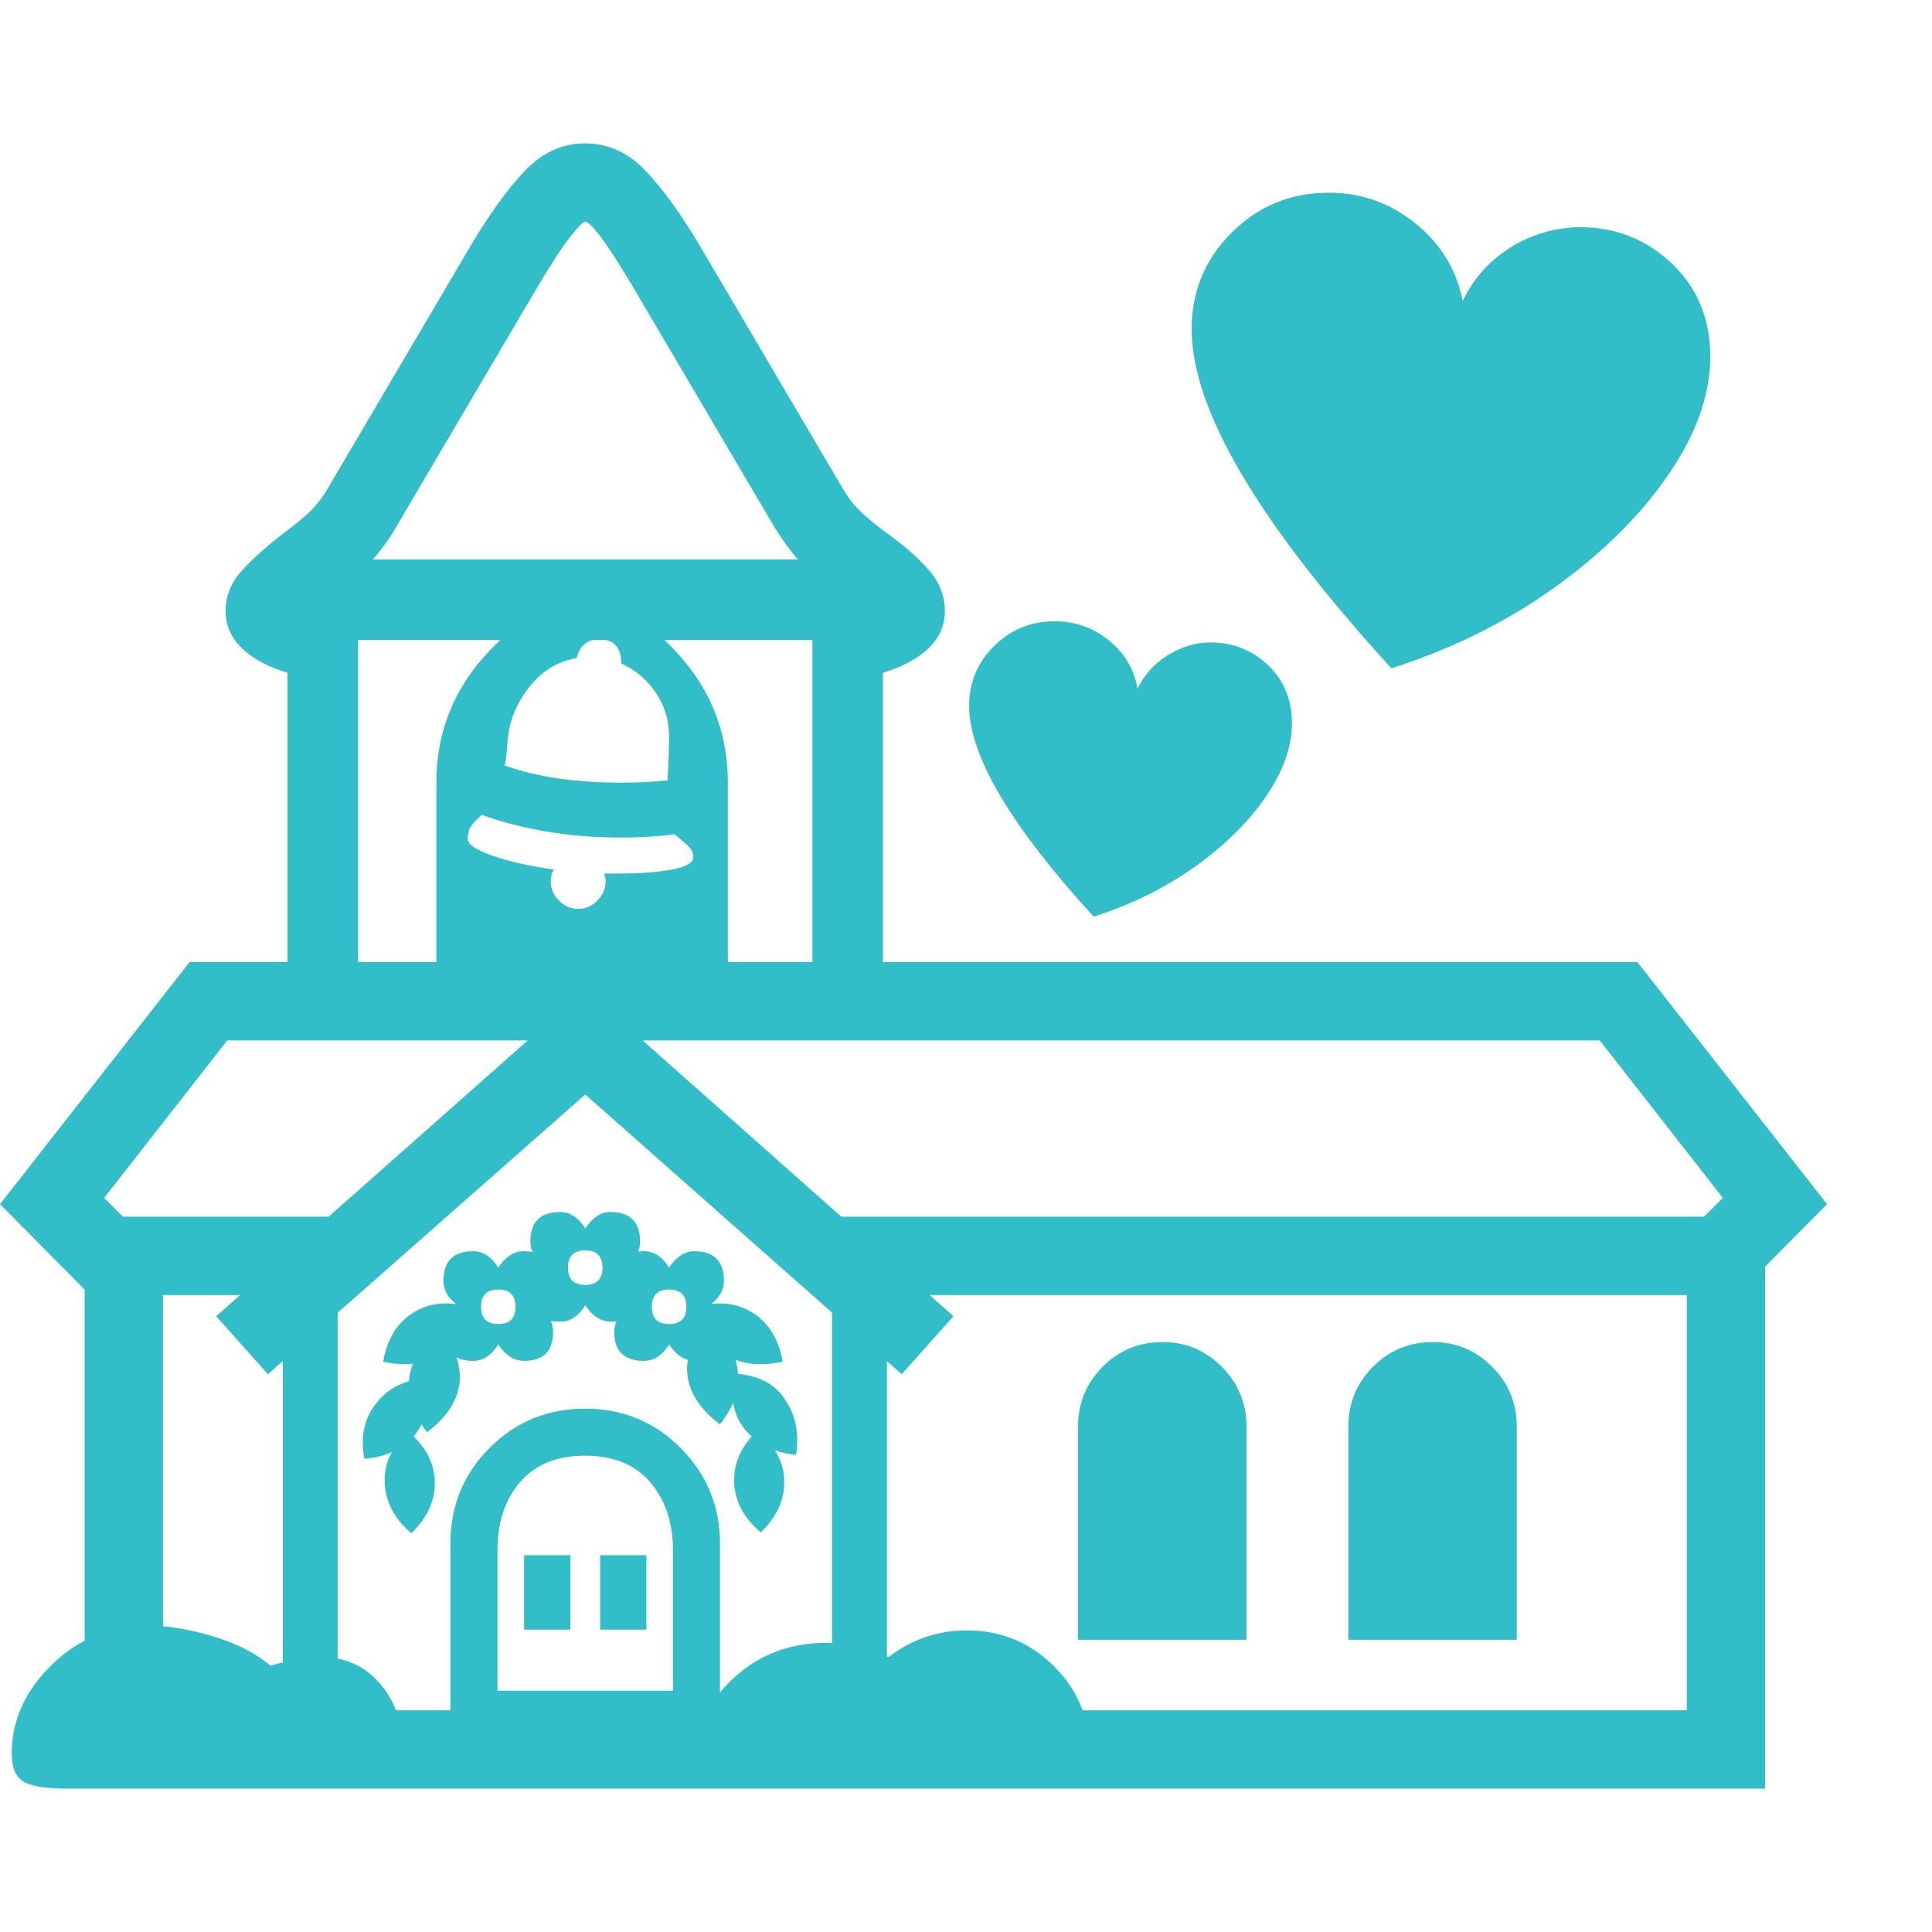 <svg version="1.1" xmlns="http://www.w3.org/2000/svg" style="fill:rgba(0,0,0,1.0)" width="256" height="256" viewBox="0 0 38.531 32.812"><path fill="rgb(50, 190, 200)" d="M1.688 32.812 L1.688 21.719 L3.25 21.719 L3.25 31.25 L33.641 31.25 L33.641 21.719 L35.203 21.719 L35.203 32.812 Z M1.328 32.812 C0.911 32.812 0.625 32.766 0.469 32.672 C0.312 32.578 0.234 32.391 0.234 32.109 C0.234 31.453 0.5 30.865 1.031 30.344 C1.563 29.823 2.208 29.562 2.969 29.562 C3.344 29.562 3.768 29.633 4.242 29.773 C4.716 29.914 5.099 30.109 5.391 30.359 C5.62 30.297 5.815 30.253 5.977 30.227 C6.138 30.201 6.281 30.188 6.406 30.188 C6.885 30.188 7.279 30.367 7.586 30.727 C7.893 31.086 8.047 31.552 8.047 32.125 C8.047 32.406 7.964 32.591 7.797 32.68 C7.63 32.768 7.292 32.812 6.781 32.812 Z M5.641 31.641 L5.641 23.047 L6.734 23.047 L6.734 31.641 Z M8.203 27.719 C7.849 27.417 7.672 27.063 7.672 26.656 C7.672 26.302 7.828 25.979 8.141 25.688 C8.495 25.99 8.672 26.333 8.672 26.719 C8.672 27.083 8.516 27.417 8.203 27.719 Z M10.453 29.641 L10.453 28.156 L11.375 28.156 L11.375 29.641 Z M7.266 26.234 C7.182 25.776 7.271 25.396 7.531 25.094 C7.76 24.812 8.089 24.656 8.516 24.625 C8.578 25.104 8.495 25.484 8.266 25.766 C8.016 26.047 7.682 26.203 7.266 26.234 Z M8.984 31.656 L8.984 27.922 C8.984 27.172 9.245 26.536 9.766 26.016 C10.286 25.495 10.922 25.234 11.672 25.234 C12.422 25.234 13.057 25.497 13.578 26.023 C14.099 26.549 14.359 27.182 14.359 27.922 L14.359 31.656 Z M9.922 30.859 L13.422 30.859 L13.422 28.062 C13.422 27.51 13.271 27.057 12.969 26.703 C12.667 26.349 12.234 26.172 11.672 26.172 C11.109 26.172 10.677 26.346 10.375 26.695 C10.073 27.044 9.922 27.5 9.922 28.062 Z M11.969 29.641 L11.969 28.156 L12.891 28.156 L12.891 29.641 Z M8.516 25.703 C8.214 25.318 8.099 24.938 8.172 24.562 C8.234 24.219 8.443 23.922 8.797 23.672 C9.099 24.057 9.219 24.427 9.156 24.781 C9.094 25.125 8.88 25.432 8.516 25.703 Z M7.641 24.297 C7.724 23.828 7.937 23.495 8.281 23.297 C8.583 23.12 8.943 23.089 9.359 23.203 C9.318 23.422 9.25 23.62 9.156 23.797 C9.062 23.974 8.927 24.104 8.75 24.188 C8.427 24.354 8.057 24.391 7.641 24.297 Z M15.188 32.812 C14.677 32.812 14.339 32.768 14.172 32.68 C14.005 32.591 13.922 32.406 13.922 32.125 C13.922 31.531 14.172 31.013 14.672 30.57 C15.172 30.128 15.771 29.906 16.469 29.906 C16.958 29.906 17.375 30 17.719 30.188 C18.188 29.833 18.708 29.656 19.281 29.656 C19.958 29.656 20.536 29.893 21.016 30.367 C21.495 30.841 21.734 31.422 21.734 32.109 C21.734 32.391 21.651 32.578 21.484 32.672 C21.318 32.766 20.984 32.812 20.484 32.812 Z M9.438 24.281 C9.042 24.281 8.844 24.089 8.844 23.703 C8.844 23.505 8.953 23.339 9.172 23.203 C8.953 23.057 8.844 22.885 8.844 22.688 C8.844 22.292 9.042 22.094 9.438 22.094 C9.635 22.094 9.802 22.203 9.938 22.422 C10.083 22.203 10.25 22.094 10.438 22.094 C10.833 22.094 11.031 22.292 11.031 22.688 C11.031 22.885 10.922 23.057 10.703 23.203 C10.922 23.328 11.031 23.495 11.031 23.703 C11.031 24.089 10.839 24.281 10.453 24.281 C10.255 24.281 10.083 24.172 9.938 23.953 C9.802 24.172 9.635 24.281 9.438 24.281 Z M9.938 23.547 C10.167 23.547 10.281 23.432 10.281 23.203 C10.281 22.974 10.167 22.859 9.938 22.859 C9.708 22.859 9.594 22.974 9.594 23.203 C9.594 23.432 9.708 23.547 9.938 23.547 Z M15.172 27.703 C14.818 27.401 14.641 27.052 14.641 26.656 C14.641 26.292 14.797 25.964 15.109 25.672 C15.464 25.974 15.641 26.318 15.641 26.703 C15.641 27.068 15.484 27.401 15.172 27.703 Z M11.172 23.5 C10.776 23.5 10.578 23.307 10.578 22.922 C10.578 22.724 10.687 22.557 10.906 22.422 C10.687 22.276 10.578 22.104 10.578 21.906 C10.578 21.51 10.776 21.312 11.172 21.312 C11.37 21.312 11.536 21.422 11.672 21.641 C11.818 21.422 11.984 21.312 12.172 21.312 C12.568 21.312 12.766 21.51 12.766 21.906 C12.766 22.104 12.656 22.276 12.438 22.422 C12.656 22.547 12.766 22.714 12.766 22.922 C12.766 23.307 12.573 23.5 12.188 23.5 C11.99 23.5 11.818 23.391 11.672 23.172 C11.536 23.391 11.37 23.5 11.172 23.5 Z M11.672 22.766 C11.901 22.766 12.016 22.651 12.016 22.422 C12.016 22.193 11.901 22.078 11.672 22.078 C11.443 22.078 11.328 22.193 11.328 22.422 C11.328 22.651 11.443 22.766 11.672 22.766 Z M14.359 25.547 C13.995 25.276 13.781 24.969 13.719 24.625 C13.656 24.271 13.776 23.901 14.078 23.516 C14.432 23.766 14.641 24.062 14.703 24.406 C14.776 24.781 14.661 25.161 14.359 25.547 Z M16.594 31.641 L16.594 23.047 L17.688 23.047 L17.688 31.641 Z M15.875 26.156 C15.458 26.115 15.125 25.953 14.875 25.672 C14.635 25.391 14.552 25.01 14.625 24.531 C15.083 24.562 15.411 24.714 15.609 24.984 C15.859 25.318 15.948 25.708 15.875 26.156 Z M12.844 24.281 C12.448 24.281 12.25 24.089 12.25 23.703 C12.25 23.505 12.359 23.339 12.578 23.203 C12.359 23.057 12.25 22.885 12.25 22.688 C12.25 22.292 12.448 22.094 12.844 22.094 C13.042 22.094 13.208 22.203 13.344 22.422 C13.49 22.203 13.656 22.094 13.844 22.094 C14.24 22.094 14.438 22.292 14.438 22.688 C14.438 22.885 14.328 23.057 14.109 23.203 C14.328 23.328 14.438 23.495 14.438 23.703 C14.438 24.089 14.245 24.281 13.859 24.281 C13.661 24.281 13.49 24.172 13.344 23.953 C13.208 24.172 13.042 24.281 12.844 24.281 Z M13.344 23.547 C13.573 23.547 13.688 23.432 13.688 23.203 C13.688 22.974 13.573 22.859 13.344 22.859 C13.115 22.859 13 22.974 13 23.203 C13 23.432 13.115 23.547 13.344 23.547 Z M5.344 24.547 L4.312 23.391 L11.672 16.875 L19.016 23.391 L17.984 24.547 L11.672 18.969 Z M15.609 24.297 C15.193 24.391 14.823 24.354 14.5 24.188 C14.333 24.104 14.201 23.974 14.102 23.797 C14.003 23.62 13.932 23.422 13.891 23.203 C14.307 23.089 14.667 23.12 14.969 23.297 C15.313 23.495 15.526 23.828 15.609 24.297 Z M21.5 29.844 L21.5 25.594 C21.5 25.125 21.664 24.727 21.992 24.398 C22.32 24.07 22.719 23.906 23.188 23.906 C23.646 23.906 24.039 24.07 24.367 24.398 C24.695 24.727 24.859 25.125 24.859 25.594 L24.859 29.844 Z M11.531 15.266 C11.677 15.266 11.805 15.211 11.914 15.102 C12.023 14.992 12.078 14.865 12.078 14.719 C12.078 14.688 12.076 14.659 12.07 14.633 C12.065 14.607 12.057 14.583 12.047 14.562 L12.359 14.562 C12.755 14.562 13.099 14.536 13.391 14.484 C13.682 14.432 13.828 14.349 13.828 14.234 C13.828 14.151 13.786 14.07 13.703 13.992 C13.62 13.914 13.536 13.844 13.453 13.781 C13.12 13.823 12.76 13.844 12.375 13.844 C11.844 13.844 11.341 13.802 10.867 13.719 C10.393 13.635 9.974 13.526 9.609 13.391 C9.526 13.464 9.458 13.534 9.406 13.602 C9.354 13.669 9.328 13.76 9.328 13.875 C9.328 13.979 9.49 14.089 9.812 14.203 C10.135 14.318 10.547 14.411 11.047 14.484 C11.026 14.516 11.01 14.549 11 14.586 C10.99 14.622 10.984 14.667 10.984 14.719 C10.984 14.865 11.039 14.992 11.148 15.102 C11.258 15.211 11.385 15.266 11.531 15.266 Z M1.797 22.969 L0 21.156 L3.781 16.328 L32.656 16.328 L36.438 21.156 L34.641 22.969 L17.609 22.969 L16 21.406 L33.984 21.406 L34.359 21.031 L31.906 17.891 L4.531 17.891 L2.078 21.031 L2.453 21.406 L7.547 21.406 L5.766 22.969 Z M8.703 16.688 L8.703 12.75 C8.703 11.854 8.979 11.065 9.531 10.383 C10.083 9.701 10.786 9.24 11.641 9 C12.464 9.24 13.148 9.701 13.695 10.383 C14.242 11.065 14.516 11.854 14.516 12.75 L14.516 16.688 Z M7.141 16.438 L16.203 16.438 L16.203 9.906 L7.141 9.906 Z M5.734 17.375 L5.734 8.297 L17.609 8.297 L17.609 17.375 Z M12.406 12.75 C12.698 12.75 13 12.734 13.312 12.703 C13.323 12.526 13.331 12.359 13.336 12.203 C13.341 12.047 13.344 11.922 13.344 11.828 C13.344 11.505 13.255 11.214 13.078 10.953 C12.901 10.693 12.672 10.5 12.391 10.375 C12.391 10.052 12.245 9.891 11.953 9.891 C11.714 9.891 11.562 10.016 11.5 10.266 C11.125 10.328 10.81 10.521 10.555 10.844 C10.299 11.167 10.156 11.521 10.125 11.906 C10.115 12 10.107 12.089 10.102 12.172 C10.096 12.255 10.083 12.333 10.062 12.406 C10.698 12.635 11.479 12.75 12.406 12.75 Z M26.891 29.844 L26.891 25.594 C26.891 25.125 27.055 24.727 27.383 24.398 C27.711 24.07 28.109 23.906 28.578 23.906 C29.036 23.906 29.43 24.07 29.758 24.398 C30.086 24.727 30.25 25.125 30.25 25.594 L30.25 29.844 Z M7 10.719 C6.26 10.719 5.659 10.591 5.195 10.336 C4.732 10.081 4.5 9.745 4.5 9.328 C4.5 9.026 4.609 8.755 4.828 8.516 C5.047 8.276 5.333 8.021 5.688 7.75 C5.927 7.573 6.107 7.422 6.227 7.297 C6.346 7.172 6.448 7.036 6.531 6.891 L9.375 2.062 C9.75 1.427 10.112 0.924 10.461 0.555 C10.81 0.185 11.214 -0 11.672 -0 C12.13 -0 12.534 0.185 12.883 0.555 C13.232 0.924 13.594 1.427 13.969 2.062 L16.812 6.891 C16.896 7.036 16.997 7.172 17.117 7.297 C17.237 7.422 17.417 7.573 17.656 7.75 C18.021 8.01 18.31 8.263 18.523 8.508 C18.737 8.753 18.844 9.026 18.844 9.328 C18.844 9.745 18.612 10.081 18.148 10.336 C17.685 10.591 17.083 10.719 16.344 10.719 L16.344 8.688 C16.135 8.531 15.961 8.365 15.82 8.188 C15.68 8.01 15.552 7.828 15.438 7.641 L12.594 2.812 C12.333 2.375 12.128 2.057 11.977 1.859 C11.826 1.661 11.724 1.562 11.672 1.562 C11.63 1.562 11.531 1.661 11.375 1.859 C11.219 2.057 11.01 2.375 10.75 2.812 L7.906 7.641 C7.802 7.828 7.677 8.01 7.531 8.188 C7.385 8.365 7.208 8.531 7 8.688 Z M21.812 15.422 C20.156 13.609 19.328 12.208 19.328 11.219 C19.328 10.75 19.495 10.352 19.828 10.023 C20.161 9.695 20.562 9.531 21.031 9.531 C21.438 9.531 21.797 9.656 22.109 9.906 C22.422 10.156 22.615 10.479 22.688 10.875 C22.823 10.594 23.026 10.37 23.297 10.203 C23.568 10.036 23.849 9.953 24.141 9.953 C24.589 9.953 24.971 10.104 25.289 10.406 C25.607 10.708 25.766 11.094 25.766 11.562 C25.766 12.031 25.594 12.518 25.25 13.023 C24.906 13.529 24.435 13.995 23.836 14.422 C23.237 14.849 22.563 15.182 21.812 15.422 Z M27.75 10.469 C25.094 7.562 23.766 5.307 23.766 3.703 C23.766 2.953 24.031 2.313 24.562 1.781 C25.094 1.25 25.74 0.984 26.5 0.984 C27.146 0.984 27.721 1.187 28.227 1.594 C28.732 2 29.047 2.516 29.172 3.141 C29.318 2.839 29.51 2.578 29.75 2.359 C29.99 2.141 30.263 1.971 30.57 1.852 C30.878 1.732 31.193 1.672 31.516 1.672 C32.224 1.672 32.833 1.914 33.344 2.398 C33.854 2.883 34.109 3.5 34.109 4.25 C34.109 5.01 33.831 5.797 33.273 6.609 C32.716 7.422 31.958 8.172 31 8.859 C30.042 9.547 28.958 10.083 27.75 10.469 Z M38.531 27.344" /></svg>